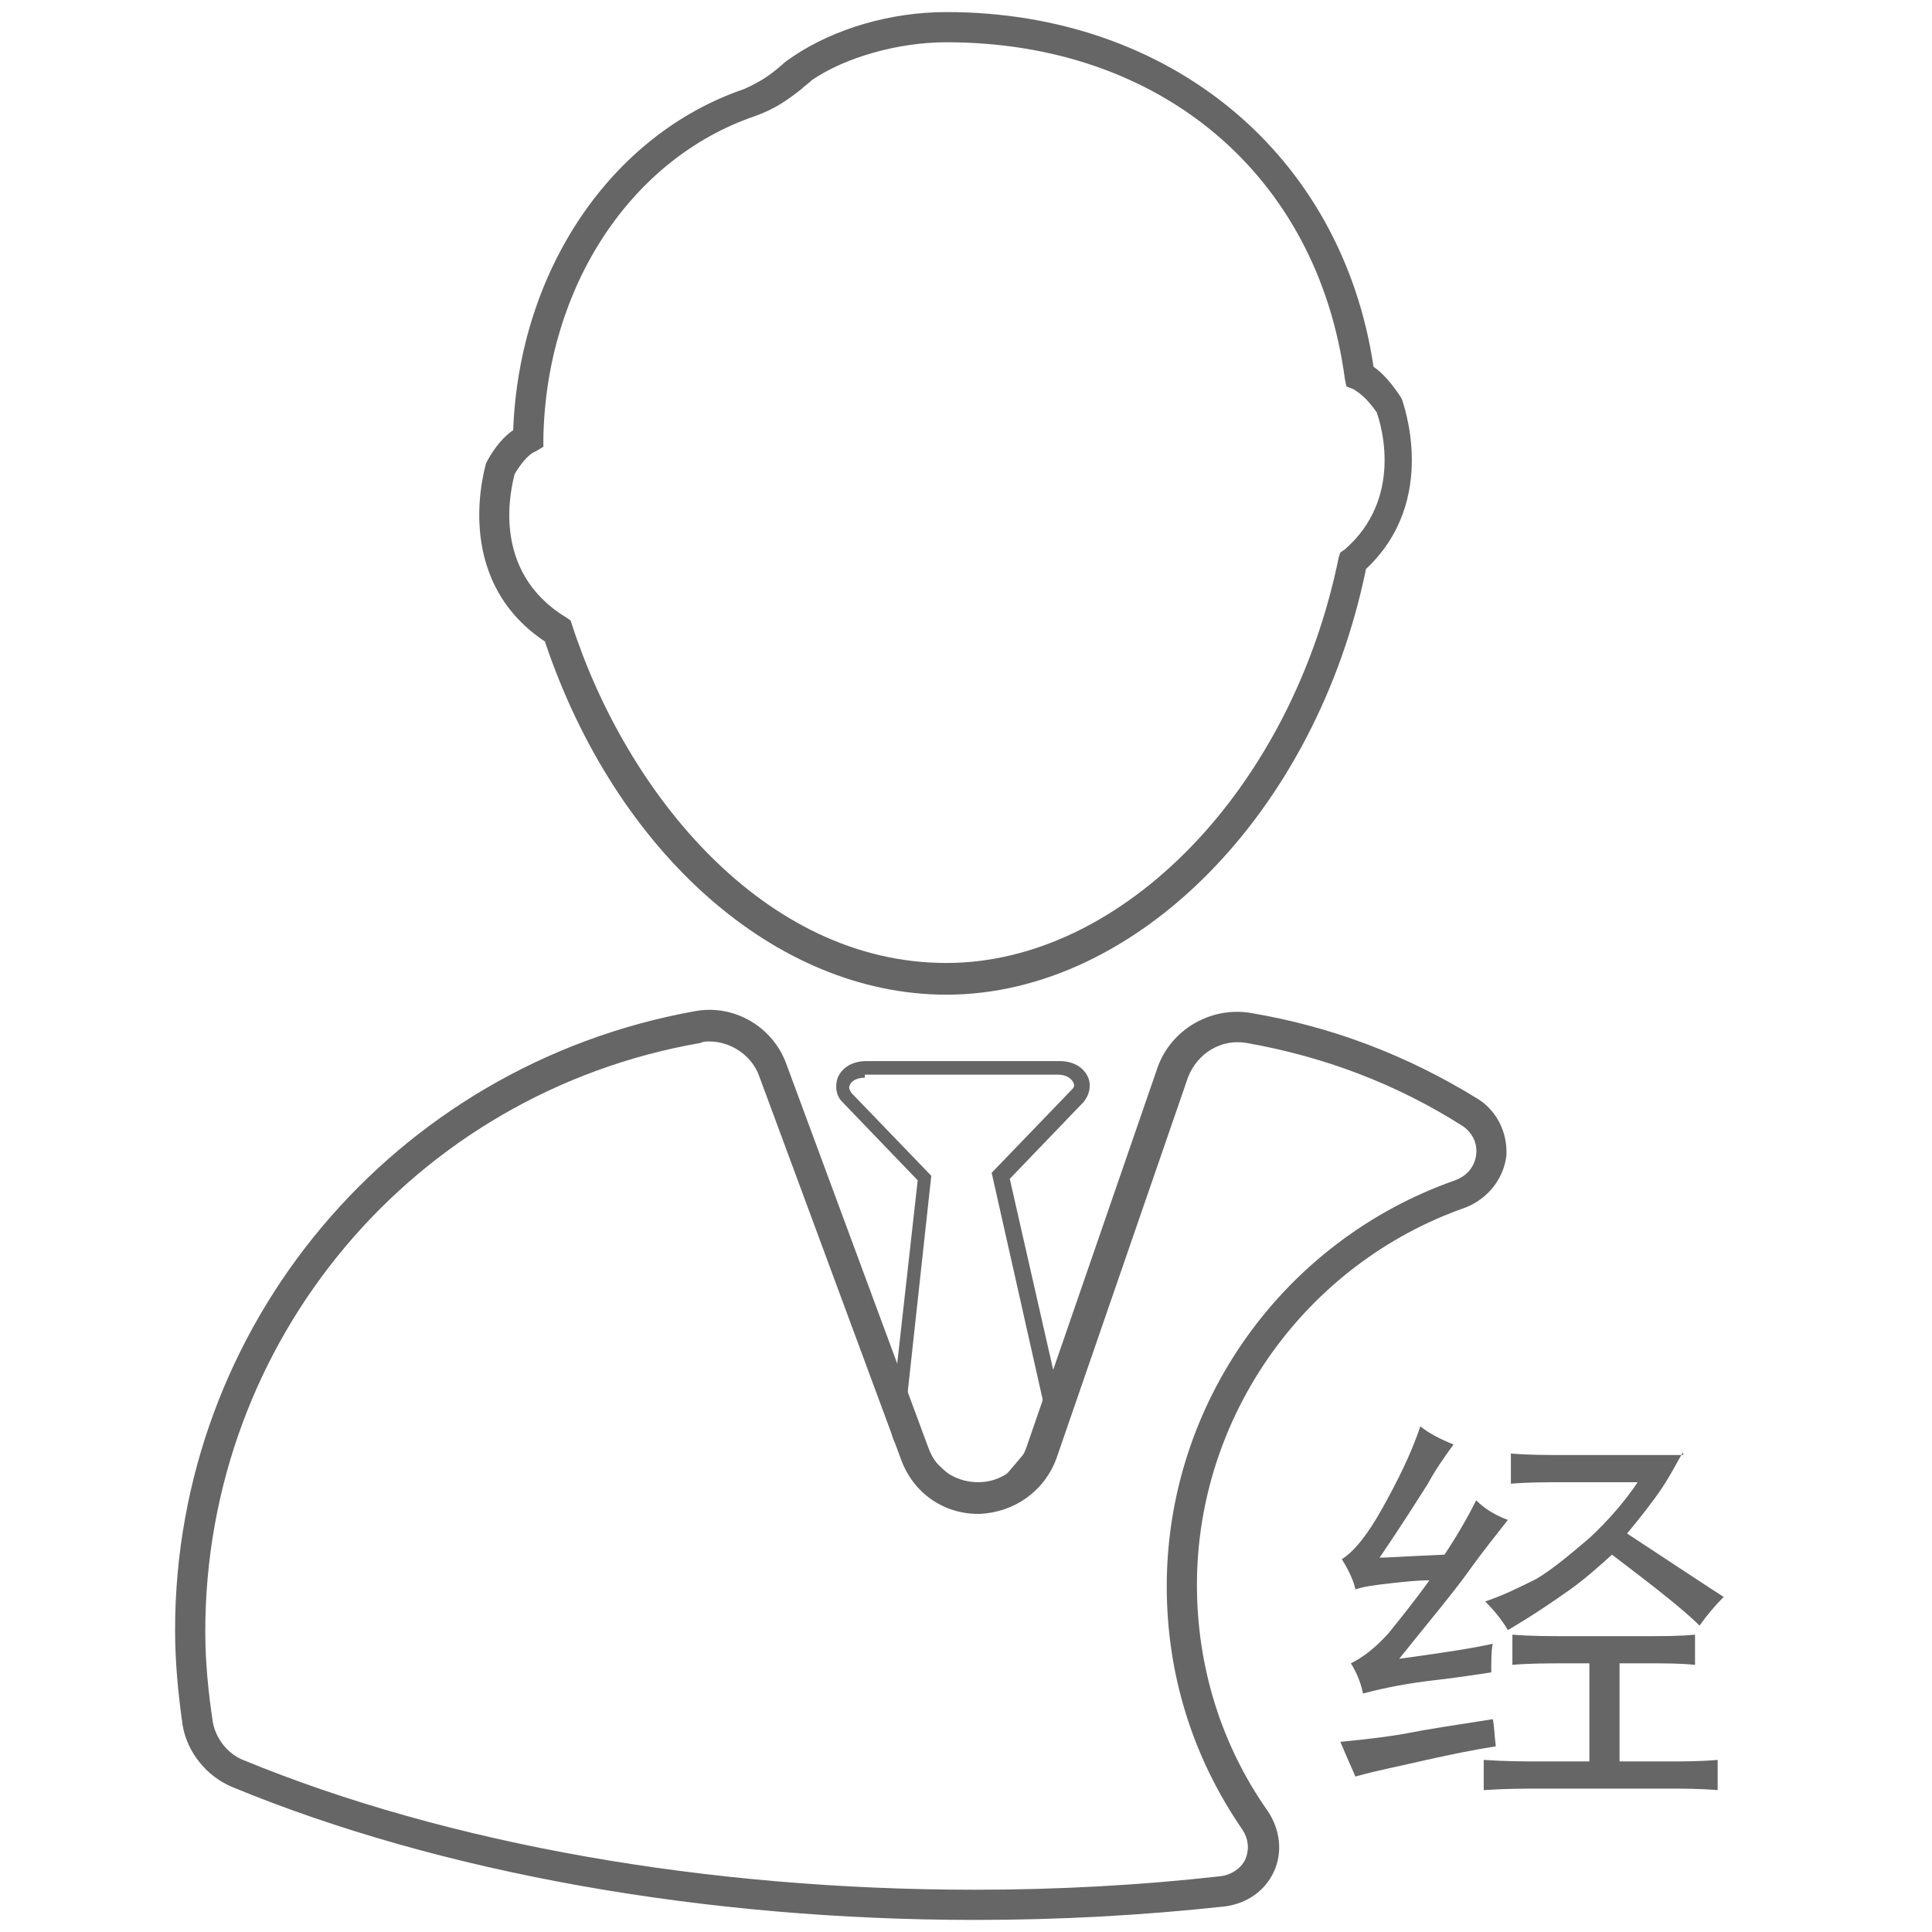 <?xml version="1.0" standalone="no"?><!DOCTYPE svg PUBLIC "-//W3C//DTD SVG 1.1//EN" "http://www.w3.org/Graphics/SVG/1.1/DTD/svg11.dtd"><svg t="1662558113713" class="icon" viewBox="0 0 1024 1024" version="1.1" xmlns="http://www.w3.org/2000/svg" p-id="2348" xmlns:xlink="http://www.w3.org/1999/xlink" width="200" height="200"><path d="M501.6 527.2c-90.4 0-175.2-75.2-212.8-187.2-50.4-33.6-31.2-93.6-31.2-94.4l0.8-1.6c4-7.2 8.8-12.8 13.6-16 3.2-84.8 52-156.8 122.4-180.8 8.8-4 13.6-7.2 20-12.8 1.6-1.6 4-3.2 6.4-4.8C442.4 15.2 472 6.4 501.6 6.4 620 6.4 711.2 81.6 728 194.4c4.8 3.2 9.6 8.8 14.4 16l0.8 1.6c0 0.8 20 52.8-19.2 89.6-26.4 128.8-121.6 225.6-222.4 225.6zM272.8 251.2c-1.6 6.4-13.6 51.2 27.2 76l2.4 1.6 0.8 2.4c28.8 88.8 101.6 179.2 198.4 179.2 93.6 0 183.2-92.8 208-215.2l0.8-2.4 2.4-1.6c31.2-27.2 19.2-66.4 16.8-72.8-5.6-8-9.6-10.4-12-12l-4-1.6-0.8-4C698.4 92.8 615.2 22.4 501.6 22.4c-25.6 0-53.6 8-71.2 20-1.6 1.6-4 3.2-5.6 4.8-7.2 5.6-13.6 10.4-24.8 14.4C334.4 84 289.6 152 288 232v4.8l-4 2.4c-2.4 0.8-6.4 4-11.2 12zM521.6 799.2c-7.2 0-15.2-3.2-19.2-7.2l-24.8-23.2c-7.2-6.4-5.6-17.6-4.8-21.6l13.6-121.6-40-41.6c-3.2-3.2-4-8-2.4-12.8 2.4-5.6 8-8.8 15.2-8.8h102.4c7.2 0 12.8 3.2 15.2 8.8 1.6 4 0.8 8.8-2.4 12.8l-39.2 40.8 28 123.2c1.6 7.2-0.8 14.4-6.4 20l-22.4 26.4c-4 3.2-8 4.8-12.8 4.8z m-63.2-228c-4 0-7.2 1.6-8 4-0.8 1.6 0 2.4 0.8 4l42.4 44L480 748c-0.8 7.2 0 12 2.4 14.4l24.8 23.2c4.8 4.8 16 7.2 20 3.2l22.4-26.4c4-4 5.6-8 4.8-12.8l-28.8-128 42.4-44c1.6-1.6 1.6-2.4 0.8-4s-3.2-4-8-4H458.4z" fill="#666666" p-id="2349"></path><path d="M516.8 1017.6c-143.2 0-283.2-24.8-393.6-70.4-13.6-5.6-24-18.4-26.4-32.8-2.4-16.8-4-33.6-4-50.4 0-161.6 116-299.2 275.2-328 20.8-4 41.6 8 48.8 28l75.2 203.2c4.8 13.6 16.8 18.4 26.4 18.4 9.6 0 20.8-4.8 25.6-18.4l69.6-201.6c7.2-20 28-32 48.8-28.8 43.2 7.2 83.2 22.4 120.8 45.6 10.4 6.4 16 18.4 15.2 30.4-1.6 12-9.6 22.4-21.6 27.2-84.8 29.6-142.4 110.4-142.4 200 0 43.2 12.8 84.8 37.6 120 6.4 9.6 8 21.6 3.2 32-4.8 10.4-14.4 16.8-25.6 18.4-44 4.8-88 7.2-132.8 7.2zM376 552c-1.6 0-3.2 0-4.8 0.8-152 26.4-262.4 157.6-262.4 312 0 16 1.6 32 4 48 1.6 8.8 8 16.8 16 20 108.8 44.8 246.4 68.8 388 68.8 44 0 88-2.4 130.4-7.2 5.6-0.8 10.4-4 12.8-8.8 2.4-5.6 1.6-11.2-1.6-16-26.4-38.4-40-82.4-40-128.8 0-96.8 61.6-183.2 152.8-215.2 6.4-2.4 10.4-7.2 11.2-13.6 0.8-6.4-2.4-12-7.2-15.2-35.2-22.4-73.6-36.8-114.4-44-13.6-2.4-26.4 5.6-31.2 18.4L560 772.8c-6.4 17.6-22.4 28.8-40.8 29.6h-0.8c-18.4 0-34.4-11.2-40.8-28.8l-75.2-203.2c-4-11.2-15.2-18.4-26.4-18.4z" fill="#666666" p-id="2350"></path><path d="M756.8 786.4c-5.6 8.8-13.6 21.6-25.6 39.2 4 0 15.2-0.8 34.4-1.6 6.4-9.6 12-19.2 16.8-28.8 4.8 4.8 10.4 8 16.8 10.4-5.6 7.2-12.8 16-20.8 27.2s-20.8 26.4-36.8 46.4c23.2-3.2 39.2-5.6 49.6-8-0.8 3.2-0.8 8.8-0.8 15.2-5.6 0.8-15.2 2.4-28.8 4-14.4 1.6-27.2 4-39.2 7.2-0.8-4-2.4-9.6-6.4-16 6.4-3.2 12.8-8 20-16 6.4-8 13.6-16.8 21.6-28-6.4 0-13.6 0.8-20.8 1.6-7.2 0.8-13.6 1.6-18.4 3.2-0.8-4-3.2-9.6-7.2-16 6.4-4 13.6-12.8 21.6-27.2 8-14.4 15.2-28.8 20-43.2 4 3.2 9.6 6.4 17.6 9.6-4 5.6-8.8 12-13.6 20.8z m36 139.2c-10.4 1.6-22.4 4-36.8 7.2-13.6 3.2-26.4 5.6-37.6 8.8-3.2-7.2-5.6-12.8-8-18.4 16.8-1.6 28.8-3.2 36.8-4.8 8-1.6 23.2-4 44-7.2 0.8 3.2 0.8 8 1.6 14.4z m99.2-156c-3.2 5.6-6.4 12-11.2 19.2-4.8 7.2-11.2 15.2-18.4 24 25.6 16.8 42.4 28 51.2 33.6-4.8 4.8-8.8 9.6-12.8 15.2-8-8-23.2-20-46.4-37.6-8 7.2-15.2 13.6-23.2 19.2s-18.4 12.8-32 20.8c-3.2-5.6-8-11.2-12-15.2 9.6-3.2 19.2-8 27.2-12 8-4.8 16.8-12 28-21.6 10.4-9.6 19.2-20 25.6-29.6h-37.6c-10.4 0-20.8 0-29.6 0.8v-16c9.6 0.8 19.2 0.8 29.6 0.8h61.6z m-20 97.6c9.6 0 18.4 0 26.4-0.8v16c-8-0.8-16-0.8-25.6-0.8h-14.4v52h25.6c8 0 16.8 0 26.4-0.8v16c-9.6-0.8-18.4-0.8-26.4-0.8H816c-8 0-17.6 0-29.6 0.8v-16c12 0.8 22.4 0.8 29.6 0.8h26.4v-52h-12c-9.6 0-20 0-28.8 0.8v-16c9.6 0.8 19.2 0.8 28.8 0.8h41.6z" fill="#666666" p-id="2351"></path></svg>
